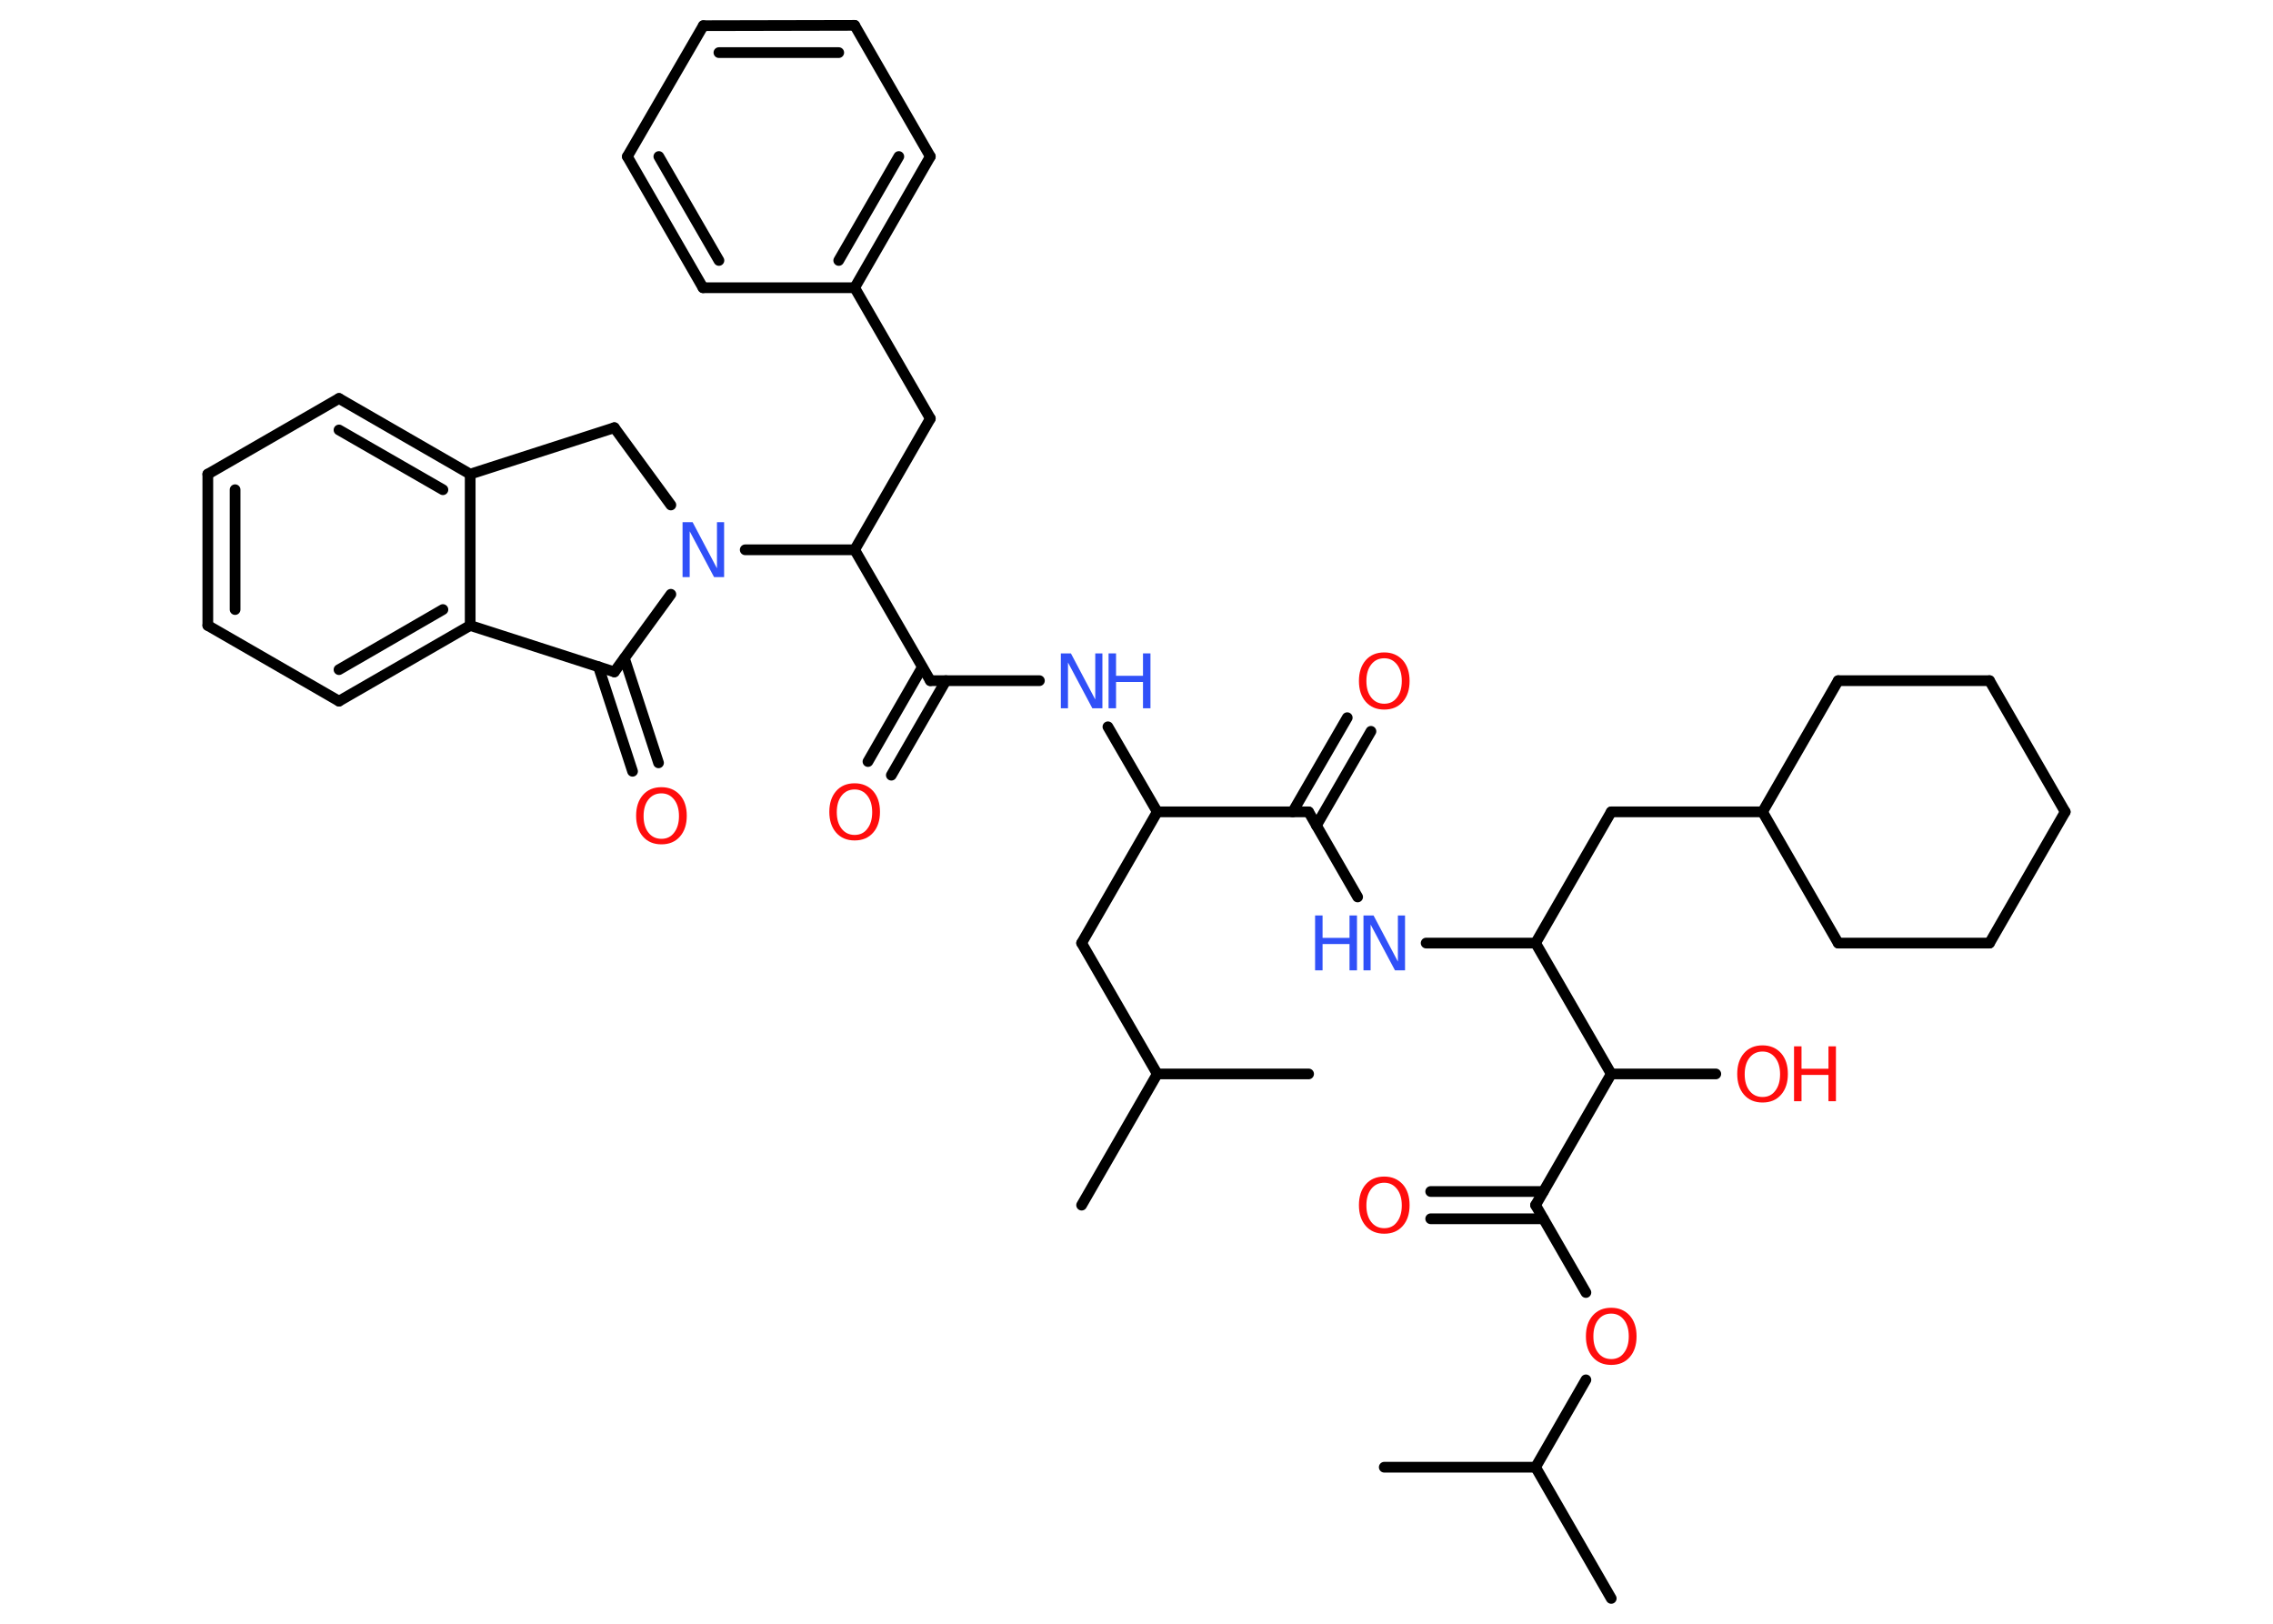 <?xml version='1.0' encoding='UTF-8'?>
<!DOCTYPE svg PUBLIC "-//W3C//DTD SVG 1.1//EN" "http://www.w3.org/Graphics/SVG/1.1/DTD/svg11.dtd">
<svg version='1.2' xmlns='http://www.w3.org/2000/svg' xmlns:xlink='http://www.w3.org/1999/xlink' width='70.0mm' height='50.0mm' viewBox='0 0 70.0 50.0'>
  <desc>Generated by the Chemistry Development Kit (http://github.com/cdk)</desc>
  <g stroke-linecap='round' stroke-linejoin='round' stroke='#000000' stroke-width='.33' fill='#FF0D0D'>
    <rect x='.0' y='.0' width='70.0' height='50.0' fill='#FFFFFF' stroke='none'/>
    <g id='mol1' class='mol'>
      <line id='mol1bnd1' class='bond' x1='33.31' y1='37.11' x2='35.64' y2='33.07'/>
      <line id='mol1bnd2' class='bond' x1='35.64' y1='33.07' x2='40.3' y2='33.07'/>
      <line id='mol1bnd3' class='bond' x1='35.64' y1='33.07' x2='33.31' y2='29.04'/>
      <line id='mol1bnd4' class='bond' x1='33.31' y1='29.04' x2='35.64' y2='25.0'/>
      <line id='mol1bnd5' class='bond' x1='35.64' y1='25.0' x2='34.12' y2='22.38'/>
      <line id='mol1bnd6' class='bond' x1='32.01' y1='20.96' x2='28.65' y2='20.96'/>
      <g id='mol1bnd7' class='bond'>
        <line x1='29.13' y1='20.96' x2='27.45' y2='23.87'/>
        <line x1='28.4' y1='20.55' x2='26.73' y2='23.45'/>
      </g>
      <line id='mol1bnd8' class='bond' x1='28.65' y1='20.96' x2='26.32' y2='16.93'/>
      <line id='mol1bnd9' class='bond' x1='26.32' y1='16.93' x2='28.65' y2='12.89'/>
      <line id='mol1bnd10' class='bond' x1='28.65' y1='12.89' x2='26.32' y2='8.86'/>
      <g id='mol1bnd11' class='bond'>
        <line x1='26.32' y1='8.86' x2='28.65' y2='4.82'/>
        <line x1='25.83' y1='8.02' x2='27.68' y2='4.82'/>
      </g>
      <line id='mol1bnd12' class='bond' x1='28.65' y1='4.82' x2='26.32' y2='.78'/>
      <g id='mol1bnd13' class='bond'>
        <line x1='26.32' y1='.78' x2='21.66' y2='.79'/>
        <line x1='25.83' y1='1.62' x2='22.14' y2='1.62'/>
      </g>
      <line id='mol1bnd14' class='bond' x1='21.66' y1='.79' x2='19.32' y2='4.82'/>
      <g id='mol1bnd15' class='bond'>
        <line x1='19.32' y1='4.82' x2='21.65' y2='8.86'/>
        <line x1='20.29' y1='4.82' x2='22.14' y2='8.02'/>
      </g>
      <line id='mol1bnd16' class='bond' x1='26.32' y1='8.86' x2='21.65' y2='8.86'/>
      <line id='mol1bnd17' class='bond' x1='26.32' y1='16.93' x2='22.95' y2='16.93'/>
      <line id='mol1bnd18' class='bond' x1='20.66' y1='15.55' x2='18.92' y2='13.17'/>
      <line id='mol1bnd19' class='bond' x1='18.92' y1='13.17' x2='14.48' y2='14.6'/>
      <g id='mol1bnd20' class='bond'>
        <line x1='14.48' y1='14.6' x2='10.44' y2='12.27'/>
        <line x1='13.64' y1='15.08' x2='10.44' y2='13.24'/>
      </g>
      <line id='mol1bnd21' class='bond' x1='10.44' y1='12.27' x2='6.4' y2='14.6'/>
      <g id='mol1bnd22' class='bond'>
        <line x1='6.4' y1='14.6' x2='6.4' y2='19.26'/>
        <line x1='7.24' y1='15.08' x2='7.24' y2='18.77'/>
      </g>
      <line id='mol1bnd23' class='bond' x1='6.4' y1='19.26' x2='10.44' y2='21.59'/>
      <g id='mol1bnd24' class='bond'>
        <line x1='10.44' y1='21.59' x2='14.48' y2='19.26'/>
        <line x1='10.44' y1='20.62' x2='13.64' y2='18.77'/>
      </g>
      <line id='mol1bnd25' class='bond' x1='14.48' y1='14.6' x2='14.48' y2='19.26'/>
      <line id='mol1bnd26' class='bond' x1='14.48' y1='19.26' x2='18.92' y2='20.69'/>
      <line id='mol1bnd27' class='bond' x1='20.66' y1='18.3' x2='18.92' y2='20.69'/>
      <g id='mol1bnd28' class='bond'>
        <line x1='19.23' y1='20.27' x2='20.28' y2='23.49'/>
        <line x1='18.43' y1='20.53' x2='19.48' y2='23.75'/>
      </g>
      <line id='mol1bnd29' class='bond' x1='35.64' y1='25.0' x2='40.3' y2='25.0'/>
      <g id='mol1bnd30' class='bond'>
        <line x1='39.81' y1='25.0' x2='41.49' y2='22.1'/>
        <line x1='40.54' y1='25.42' x2='42.22' y2='22.52'/>
      </g>
      <line id='mol1bnd31' class='bond' x1='40.3' y1='25.0' x2='41.81' y2='27.62'/>
      <line id='mol1bnd32' class='bond' x1='43.92' y1='29.04' x2='47.29' y2='29.04'/>
      <line id='mol1bnd33' class='bond' x1='47.29' y1='29.04' x2='49.62' y2='25.0'/>
      <line id='mol1bnd34' class='bond' x1='49.62' y1='25.0' x2='54.28' y2='25.0'/>
      <line id='mol1bnd35' class='bond' x1='54.28' y1='25.0' x2='56.61' y2='29.04'/>
      <line id='mol1bnd36' class='bond' x1='56.61' y1='29.04' x2='61.27' y2='29.04'/>
      <line id='mol1bnd37' class='bond' x1='61.27' y1='29.04' x2='63.6' y2='25.0'/>
      <line id='mol1bnd38' class='bond' x1='63.6' y1='25.0' x2='61.27' y2='20.96'/>
      <line id='mol1bnd39' class='bond' x1='61.27' y1='20.96' x2='56.61' y2='20.96'/>
      <line id='mol1bnd40' class='bond' x1='54.28' y1='25.0' x2='56.61' y2='20.96'/>
      <line id='mol1bnd41' class='bond' x1='47.29' y1='29.04' x2='49.62' y2='33.07'/>
      <line id='mol1bnd42' class='bond' x1='49.62' y1='33.07' x2='52.84' y2='33.07'/>
      <line id='mol1bnd43' class='bond' x1='49.62' y1='33.07' x2='47.29' y2='37.11'/>
      <g id='mol1bnd44' class='bond'>
        <line x1='47.53' y1='37.53' x2='44.06' y2='37.53'/>
        <line x1='47.53' y1='36.69' x2='44.06' y2='36.69'/>
      </g>
      <line id='mol1bnd45' class='bond' x1='47.29' y1='37.11' x2='48.84' y2='39.8'/>
      <line id='mol1bnd46' class='bond' x1='48.84' y1='42.49' x2='47.29' y2='45.18'/>
      <line id='mol1bnd47' class='bond' x1='47.29' y1='45.18' x2='49.62' y2='49.22'/>
      <line id='mol1bnd48' class='bond' x1='47.29' y1='45.18' x2='42.63' y2='45.18'/>
      <g id='mol1atm6' class='atom'>
        <path d='M32.67 20.12h.31l.75 1.42v-1.42h.22v1.69h-.31l-.75 -1.41v1.41h-.22v-1.69z' stroke='none' fill='#3050F8'/>
        <path d='M34.14 20.12h.23v.69h.83v-.69h.23v1.69h-.23v-.81h-.83v.81h-.23v-1.69z' stroke='none' fill='#3050F8'/>
      </g>
      <path id='mol1atm8' class='atom' d='M26.32 24.31q-.25 .0 -.4 .19q-.15 .19 -.15 .51q.0 .32 .15 .51q.15 .19 .4 .19q.25 .0 .39 -.19q.15 -.19 .15 -.51q.0 -.32 -.15 -.51q-.15 -.19 -.39 -.19zM26.32 24.12q.35 .0 .57 .24q.21 .24 .21 .64q.0 .4 -.21 .64q-.21 .24 -.57 .24q-.36 .0 -.57 -.24q-.21 -.24 -.21 -.64q.0 -.4 .21 -.64q.21 -.24 .57 -.24z' stroke='none'/>
      <path id='mol1atm17' class='atom' d='M21.02 16.08h.31l.75 1.42v-1.42h.22v1.69h-.31l-.75 -1.41v1.41h-.22v-1.69z' stroke='none' fill='#3050F8'/>
      <path id='mol1atm26' class='atom' d='M20.37 24.43q-.25 .0 -.4 .19q-.15 .19 -.15 .51q.0 .32 .15 .51q.15 .19 .4 .19q.25 .0 .39 -.19q.15 -.19 .15 -.51q.0 -.32 -.15 -.51q-.15 -.19 -.39 -.19zM20.37 24.24q.35 .0 .57 .24q.21 .24 .21 .64q.0 .4 -.21 .64q-.21 .24 -.57 .24q-.36 .0 -.57 -.24q-.21 -.24 -.21 -.64q.0 -.4 .21 -.64q.21 -.24 .57 -.24z' stroke='none'/>
      <path id='mol1atm28' class='atom' d='M42.63 20.27q-.25 .0 -.4 .19q-.15 .19 -.15 .51q.0 .32 .15 .51q.15 .19 .4 .19q.25 .0 .39 -.19q.15 -.19 .15 -.51q.0 -.32 -.15 -.51q-.15 -.19 -.39 -.19zM42.63 20.09q.35 .0 .57 .24q.21 .24 .21 .64q.0 .4 -.21 .64q-.21 .24 -.57 .24q-.36 .0 -.57 -.24q-.21 -.24 -.21 -.64q.0 -.4 .21 -.64q.21 -.24 .57 -.24z' stroke='none'/>
      <g id='mol1atm29' class='atom'>
        <path d='M41.99 28.19h.31l.75 1.42v-1.42h.22v1.69h-.31l-.75 -1.41v1.41h-.22v-1.69z' stroke='none' fill='#3050F8'/>
        <path d='M40.5 28.19h.23v.69h.83v-.69h.23v1.69h-.23v-.81h-.83v.81h-.23v-1.69z' stroke='none' fill='#3050F8'/>
      </g>
      <g id='mol1atm39' class='atom'>
        <path d='M54.28 32.38q-.25 .0 -.4 .19q-.15 .19 -.15 .51q.0 .32 .15 .51q.15 .19 .4 .19q.25 .0 .39 -.19q.15 -.19 .15 -.51q.0 -.32 -.15 -.51q-.15 -.19 -.39 -.19zM54.28 32.19q.35 .0 .57 .24q.21 .24 .21 .64q.0 .4 -.21 .64q-.21 .24 -.57 .24q-.36 .0 -.57 -.24q-.21 -.24 -.21 -.64q.0 -.4 .21 -.64q.21 -.24 .57 -.24z' stroke='none'/>
        <path d='M55.25 32.22h.23v.69h.83v-.69h.23v1.69h-.23v-.81h-.83v.81h-.23v-1.69z' stroke='none'/>
      </g>
      <path id='mol1atm41' class='atom' d='M42.63 36.42q-.25 .0 -.4 .19q-.15 .19 -.15 .51q.0 .32 .15 .51q.15 .19 .4 .19q.25 .0 .39 -.19q.15 -.19 .15 -.51q.0 -.32 -.15 -.51q-.15 -.19 -.39 -.19zM42.63 36.23q.35 .0 .57 .24q.21 .24 .21 .64q.0 .4 -.21 .64q-.21 .24 -.57 .24q-.36 .0 -.57 -.24q-.21 -.24 -.21 -.64q.0 -.4 .21 -.64q.21 -.24 .57 -.24z' stroke='none'/>
      <path id='mol1atm42' class='atom' d='M49.62 40.45q-.25 .0 -.4 .19q-.15 .19 -.15 .51q.0 .32 .15 .51q.15 .19 .4 .19q.25 .0 .39 -.19q.15 -.19 .15 -.51q.0 -.32 -.15 -.51q-.15 -.19 -.39 -.19zM49.62 40.27q.35 .0 .57 .24q.21 .24 .21 .64q.0 .4 -.21 .64q-.21 .24 -.57 .24q-.36 .0 -.57 -.24q-.21 -.24 -.21 -.64q.0 -.4 .21 -.64q.21 -.24 .57 -.24z' stroke='none'/>
    </g>
  </g>
</svg>
